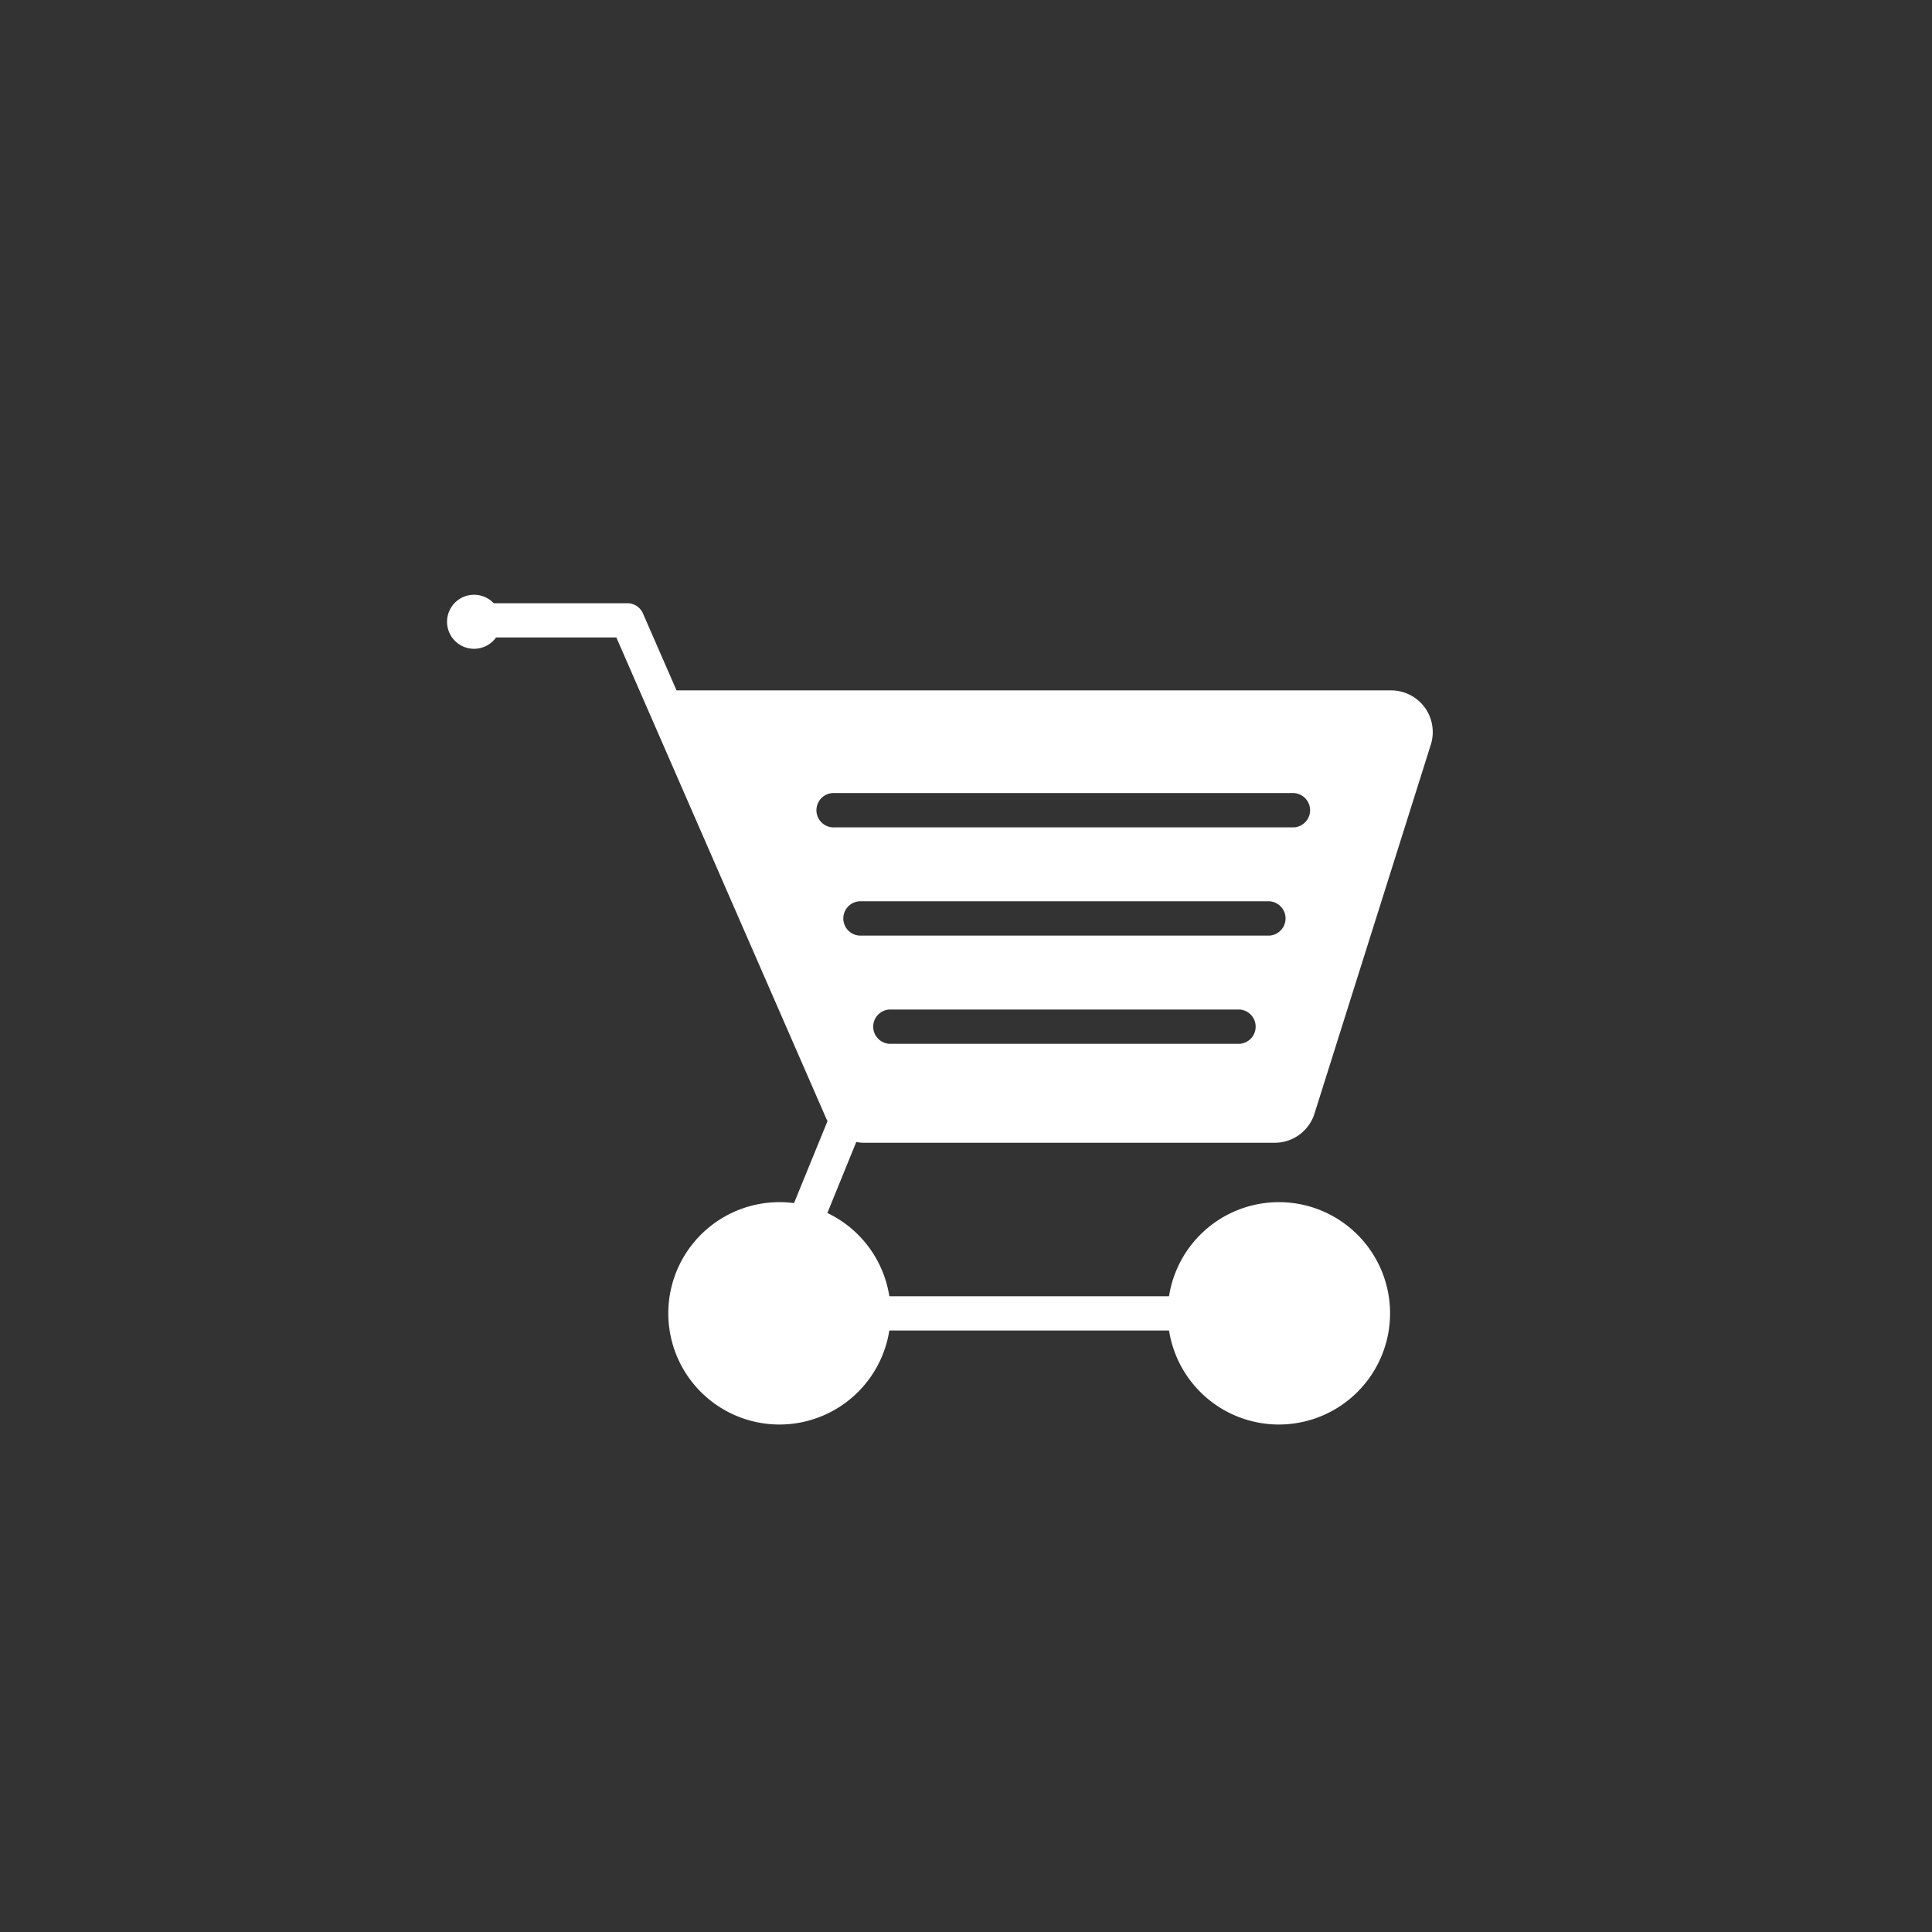 <svg xmlns="http://www.w3.org/2000/svg" viewBox="0 0 241.71 241.71"><rect x="0" y="0" width="241.71" height="241.71" fill="#333333" stroke="none"/><defs><style>.cls-1{fill:none;}.cls-2{fill:#fff;}</style></defs><g id="Capa_2" data-name="Capa 2"><g id="Capa_2-2" data-name="Capa 2"><circle class="cls-1" cx="120.86" cy="120.86" r="120.86"/><path class="cls-2" d="M97.53,178.22a13.91,13.91,0,1,1,13.9-13.9A13.92,13.92,0,0,1,97.53,178.22Z"/><path class="cls-2" d="M160,178.22a13.91,13.91,0,1,1,13.91-13.9A13.92,13.92,0,0,1,160,178.22Z"/><path class="cls-2" d="M160,166.46H100.62a5.24,5.24,0,0,1-5-6.84l8-19.58a2.14,2.14,0,0,1,4,1.62l-7.91,19.43a1,1,0,0,0,1,1.08H160a2.15,2.15,0,1,1,0,4.29Z"/><path class="cls-2" d="M178.25,88.51A5.25,5.25,0,0,0,174,86.37l-89.36,0-4.2-9.62a2.13,2.13,0,0,0-2-1.28H58.65a2.14,2.14,0,0,0,0,4.28H77.11l26.2,60.05a5.24,5.24,0,0,0,4.81,3.17h51.34a5.21,5.21,0,0,0,5-3.67L179,93.19A5.25,5.25,0,0,0,178.25,88.51Zm-23.16,42.08H111.25a2.15,2.15,0,0,1,0-4.29h43.84a2.15,2.15,0,0,1,0,4.29Zm3.74-13.54H107.51a2.15,2.15,0,0,1,0-4.29h51.32a2.15,2.15,0,0,1,0,4.29Zm3.07-13.54H104.44a2.15,2.15,0,1,1,0-4.29H161.9a2.15,2.15,0,0,1,0,4.29Z"/><path class="cls-2" d="M62.69,77.79a3.38,3.38,0,1,1-3.38-3.38A3.38,3.38,0,0,1,62.69,77.79Z"/></g></g></svg>